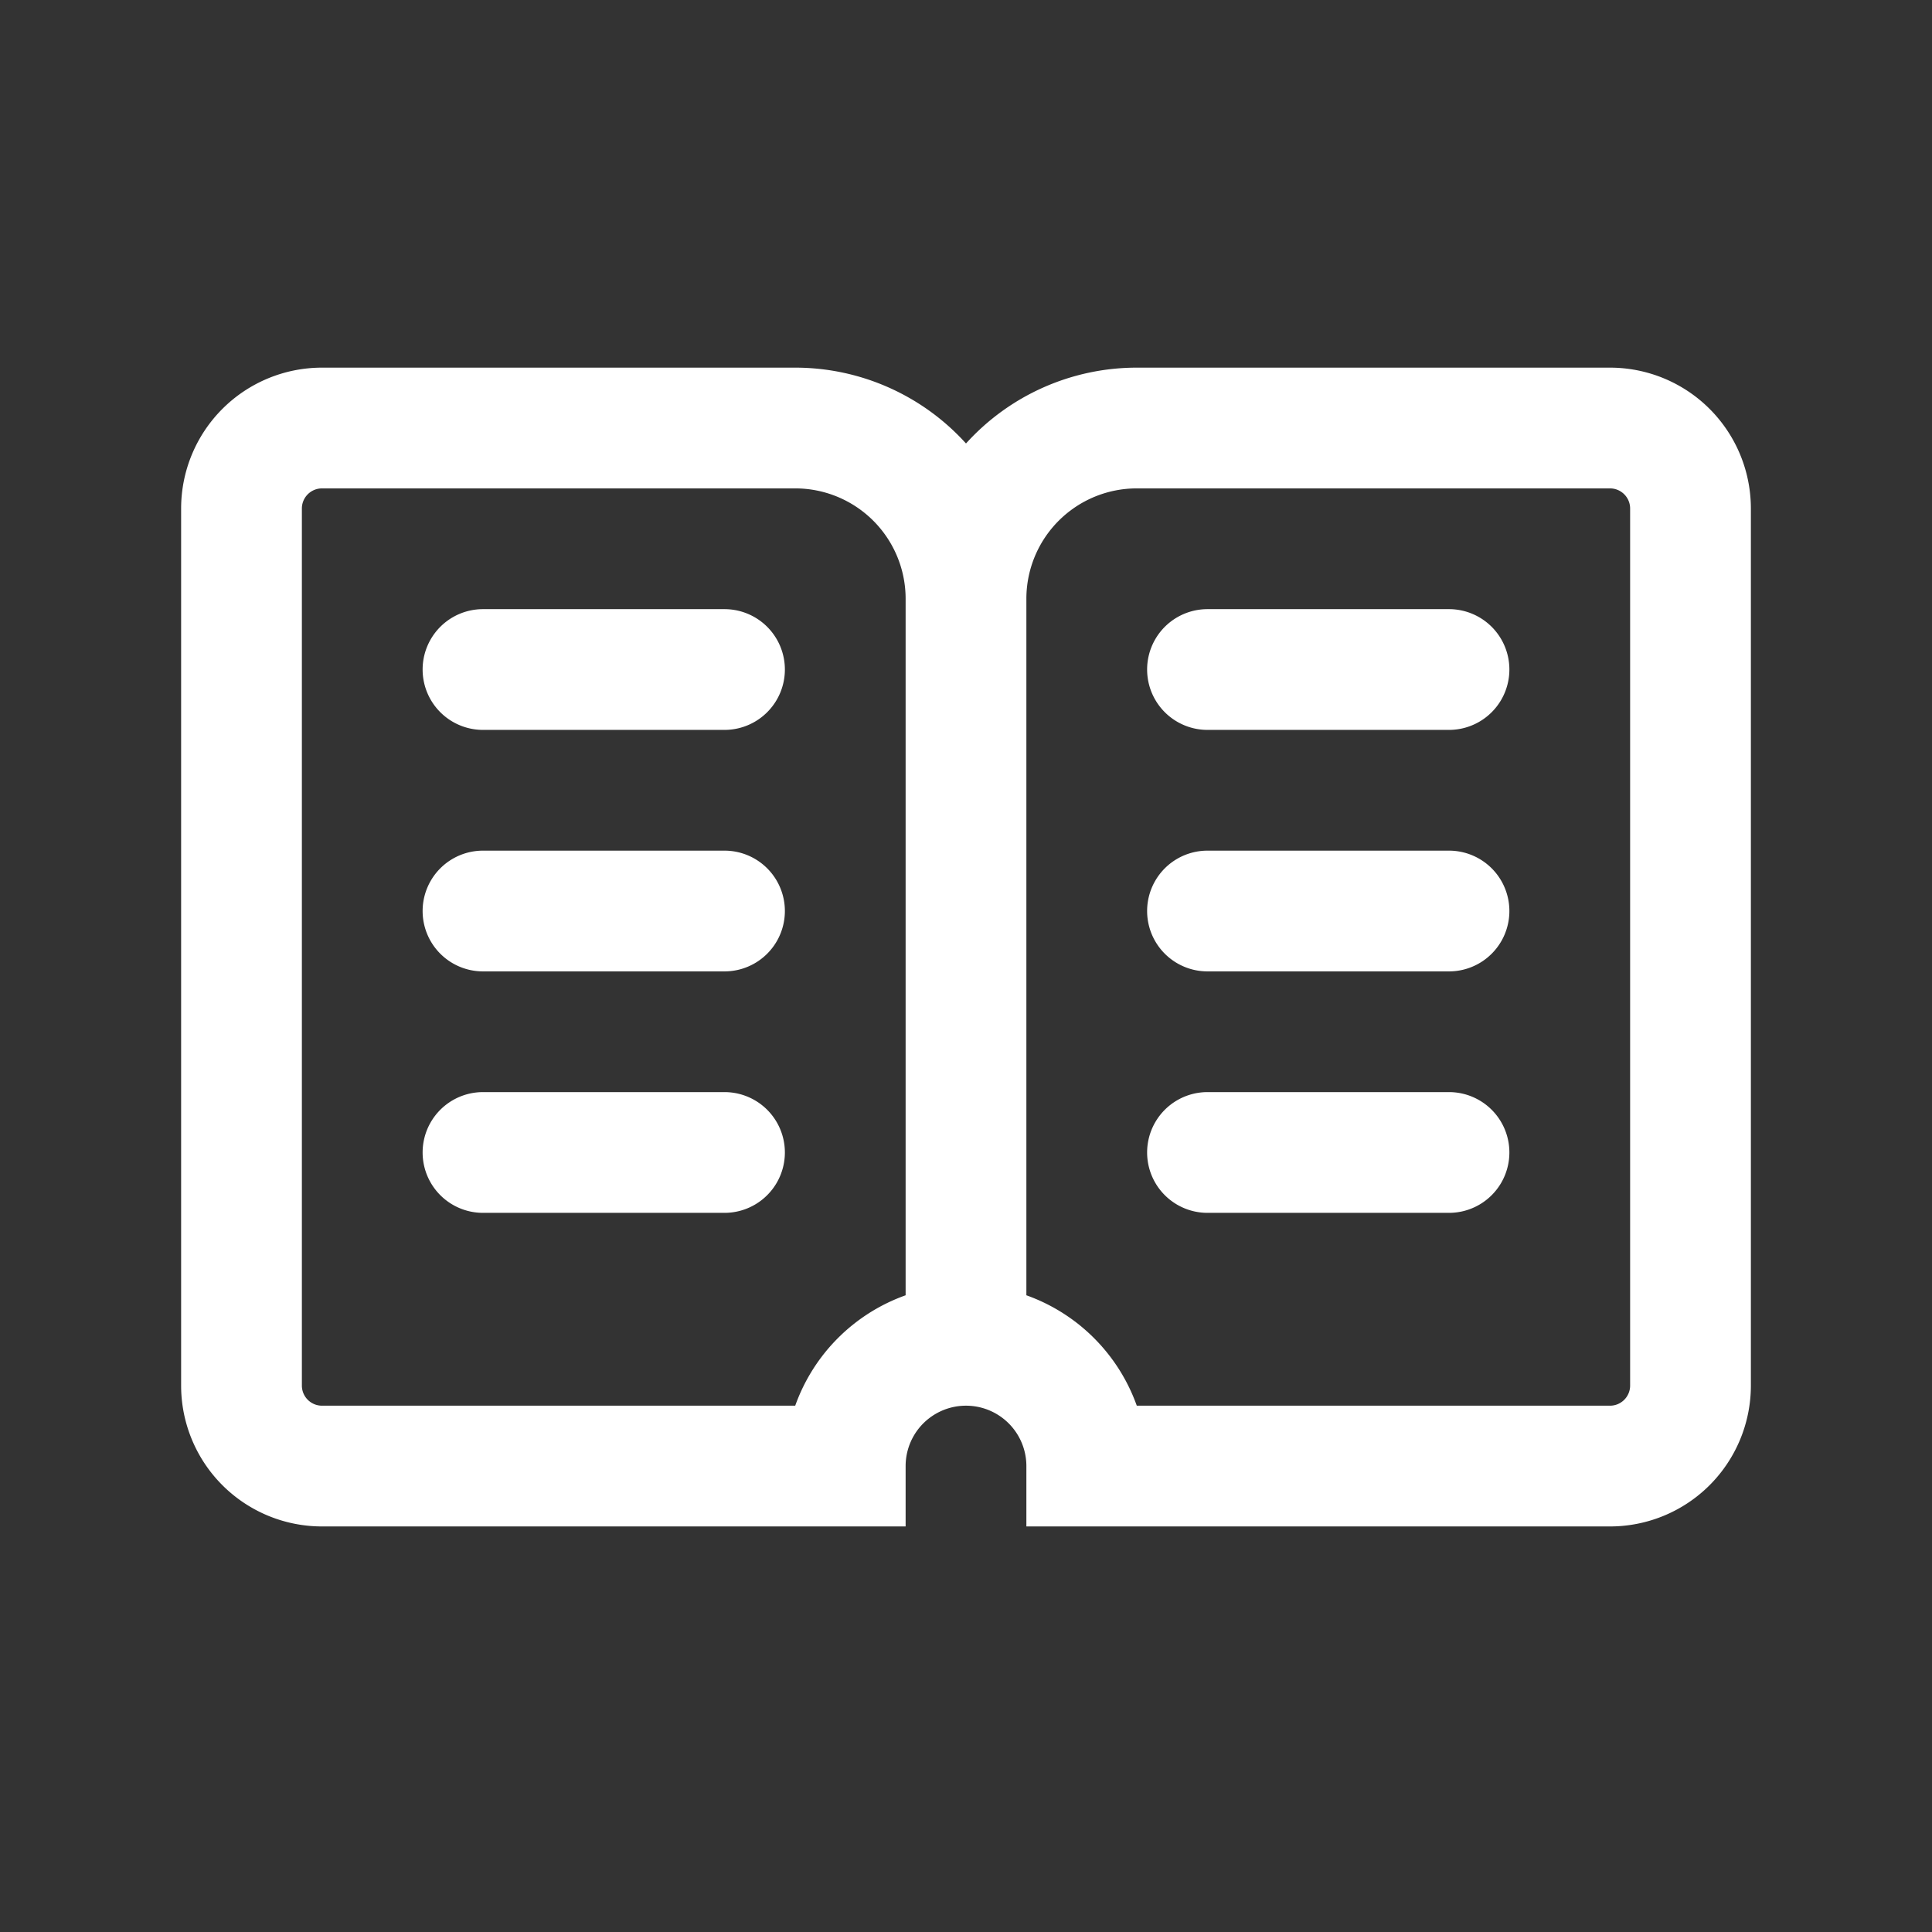 <svg id="publications-t" xmlns="http://www.w3.org/2000/svg" width="48" height="48" viewBox="0 0 48 48">
    <rect x="0" y="0" width="48" height="48" fill="#333333" stroke="none"/>
    <defs>
        <style>
            .cls-2{fill:#FFFFFF}
        </style>
    </defs>
    <g id="Group_687" data-name="Group 687">
        <path id="Path_2798" data-name="Path 2798" class="cls-2" d="M18 15.134h-6a1.5 1.5 0 0 0 0 3h6a1.5 1.5 0 0 0 0-3z"/>
        <path id="Path_2799" data-name="Path 2799" class="cls-2" d="M18 21.134h-6a1.5 1.5 0 0 0 0 3h6a1.5 1.5 0 0 0 0-3z"/>
        <path id="Path_2800" data-name="Path 2800" class="cls-2" d="M18 27.133h-6a1.5 1.5 0 1 0 0 3h6a1.5 1.5 0 0 0 0-3z"/>
        <path id="Path_2801" data-name="Path 2801" class="cls-2" d="M40 9.134H28.24A5.722 5.722 0 0 0 24 11.018a5.722 5.722 0 0 0-4.24-1.884H8a3.5 3.5 0 0 0-3.5 3.5v21.79a3.5 3.5 0 0 0 3.5 3.5h14.5v-1.5a1.5 1.5 0 0 1 3 0v1.5H40a3.5 3.5 0 0 0 3.5-3.5v-21.79a3.5 3.5 0 0 0-3.5-3.5zm-20.243 25.79H8a.5.5 0 0 1-.5-.5v-21.79a.5.5 0 0 1 .5-.5h11.76a2.743 2.743 0 0 1 2.74 2.739v17.308a4.523 4.523 0 0 0-2.743 2.743zm20.743-.5a.5.5 0 0 1-.5.5H28.243a4.528 4.528 0 0 0-2.743-2.743V14.873a2.743 2.743 0 0 1 2.74-2.739H40a.5.5 0 0 1 .5.5z"/>
        <path id="Path_2802" data-name="Path 2802" class="cls-2" d="M36 15.134h-6a1.5 1.5 0 0 0 0 3h6a1.5 1.5 0 0 0 0-3z"/>
        <path id="Path_2803" data-name="Path 2803" class="cls-2" d="M36 21.134h-6a1.5 1.5 0 0 0 0 3h6a1.5 1.5 0 0 0 0-3z"/>
        <path id="Path_2804" data-name="Path 2804" class="cls-2" d="M36 27.133h-6a1.5 1.5 0 0 0 0 3h6a1.5 1.5 0 0 0 0-3z"/>
    </g>
</svg>
